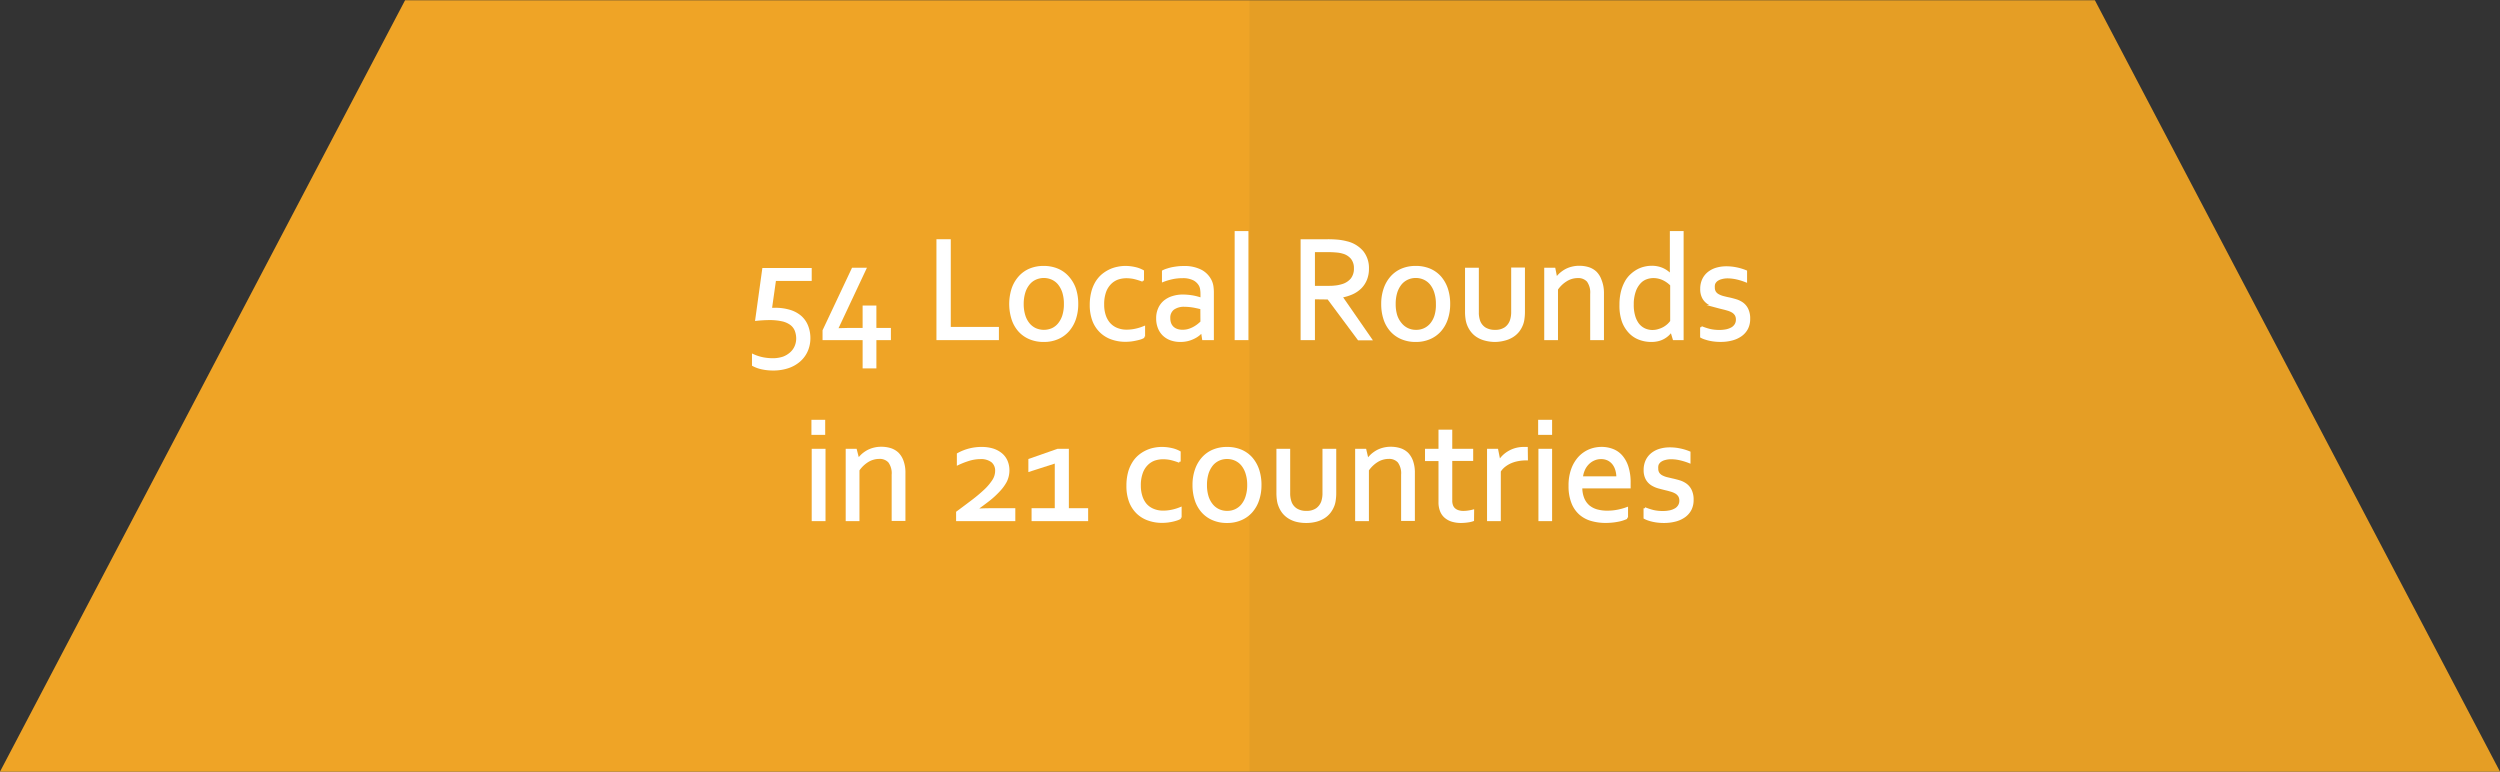 <svg id="Camada_1" data-name="Camada 1" xmlns="http://www.w3.org/2000/svg" viewBox="0 0 530.33 163.69"><rect x="0" y="0" width="530.33" height="163.69" fill="#333333" stroke="none"/><defs><style>.cls-1{fill:#efa426;}.cls-2{fill:#e59e25;}.cls-3{fill:#fff;stroke:#feffff;stroke-miterlimit:10;stroke-width:0.5px;}</style></defs><title>pyramid</title><polygon class="cls-1" points="85.93 0.05 265.16 0.05 265.16 163.69 0 163.69 85.93 0.05"/><polygon class="cls-2" points="265.16 0.05 444.39 0.05 530.33 163.69 265.16 163.69 265.16 0.05"/><path class="cls-3" d="M171.66,71.69a6.64,6.64,0,0,1-.52,2.66,6,6,0,0,1-1.52,2.11,7,7,0,0,1-2.41,1.39,9.82,9.82,0,0,1-3.23.5,11.06,11.06,0,0,1-2.27-.23,7.18,7.18,0,0,1-1.94-.69V75.37a9.47,9.47,0,0,0,2.19.69,11.14,11.14,0,0,0,1.91.18,7,7,0,0,0,2.31-.35,5,5,0,0,0,1.64-1,3.94,3.94,0,0,0,1-1.42,4.39,4.39,0,0,0,.33-1.69A4.84,4.84,0,0,0,168.8,70a3.14,3.14,0,0,0-1.06-1.31,4.94,4.94,0,0,0-1.84-.78,12.48,12.48,0,0,0-2.72-.26,26.83,26.83,0,0,0-2.72.16l1.48-10.71h10v2.24h-7.56l-.88,6.2.88,0a10.61,10.61,0,0,1,3.12.42,6.34,6.34,0,0,1,2.29,1.22,5.18,5.18,0,0,1,1.4,2A6.83,6.83,0,0,1,171.66,71.69Z"/><path class="cls-3" d="M177.51,69.82v.06l2.31-.06h3.42V65.07h2.42v4.75h3.08V71.9h-3.08v6h-2.42v-6h-8.5V70.12l6.16-13.07h2.61Z"/><path class="cls-3" d="M201.44,51V69.6h10.21v2.3H198.9V51Z"/><path class="cls-3" d="M228.48,64.49a9.75,9.75,0,0,1-.5,3.19,7.26,7.26,0,0,1-1.42,2.46,6.26,6.26,0,0,1-2.21,1.58,7.13,7.13,0,0,1-2.91.57,7.34,7.34,0,0,1-3-.57,6.21,6.21,0,0,1-2.22-1.58,6.89,6.89,0,0,1-1.39-2.46,10.56,10.56,0,0,1,0-6.39,7.24,7.24,0,0,1,1.42-2.47,6.14,6.14,0,0,1,2.21-1.6,7.42,7.42,0,0,1,2.92-.56,7.5,7.5,0,0,1,2.95.56,6.09,6.09,0,0,1,2.22,1.6A7.18,7.18,0,0,1,228,61.29,10,10,0,0,1,228.48,64.49Zm-2.54,0a8.35,8.35,0,0,0-.33-2.45,5.64,5.64,0,0,0-.94-1.81,4,4,0,0,0-1.43-1.12,4.4,4.4,0,0,0-3.62,0,3.88,3.88,0,0,0-1.43,1.12,5.27,5.27,0,0,0-.94,1.81,8.33,8.33,0,0,0-.34,2.45,8.2,8.2,0,0,0,.34,2.43,5.21,5.21,0,0,0,.94,1.8,4.08,4.08,0,0,0,1.44,1.12,4.5,4.5,0,0,0,3.62,0,3.93,3.93,0,0,0,1.42-1.12,5.38,5.38,0,0,0,.94-1.8A8.21,8.21,0,0,0,225.94,64.49Z"/><path class="cls-3" d="M238.68,56.66a9.22,9.22,0,0,1,2.06.23,6.08,6.08,0,0,1,1.69.63v2a14.71,14.71,0,0,0-1.81-.57,8,8,0,0,0-1.69-.18,5.89,5.89,0,0,0-1.8.29,4.27,4.27,0,0,0-1.59,1,4.89,4.89,0,0,0-1.14,1.8,7.92,7.92,0,0,0-.42,2.77,7.18,7.18,0,0,0,.32,2.22,5,5,0,0,0,.95,1.76,4.28,4.28,0,0,0,1.58,1.15,5.45,5.45,0,0,0,2.21.42,8.91,8.91,0,0,0,1.83-.2,10.28,10.28,0,0,0,1.79-.55v2a4.14,4.14,0,0,1-.69.32A9.11,9.11,0,0,1,241,72c-.34.08-.71.14-1.09.19a11.28,11.28,0,0,1-1.16.07,8.53,8.53,0,0,1-2.83-.46,6.31,6.31,0,0,1-2.34-1.39A6.49,6.49,0,0,1,232,68.07a9.25,9.25,0,0,1-.58-3.41,10.63,10.63,0,0,1,.31-2.64,7.85,7.85,0,0,1,.83-2.06,6.47,6.47,0,0,1,1.25-1.52,7.43,7.43,0,0,1,1.51-1,6.76,6.76,0,0,1,1.67-.58A8.12,8.12,0,0,1,238.68,56.66Z"/><path class="cls-3" d="M255,70.26H255a5.27,5.27,0,0,1-.75.74,5.35,5.35,0,0,1-1.05.65,6.35,6.35,0,0,1-1.29.47,6.56,6.56,0,0,1-1.5.17,6,6,0,0,1-2-.32,4.42,4.42,0,0,1-1.55-.94,4.22,4.22,0,0,1-1-1.51,5.3,5.3,0,0,1-.35-2,4.84,4.84,0,0,1,.39-2A4.21,4.21,0,0,1,247,64a5.06,5.06,0,0,1,1.73-.94,7.09,7.09,0,0,1,2.22-.33,12.76,12.76,0,0,1,2.14.2,12.53,12.53,0,0,1,1.75.47h.07v-1a7,7,0,0,0-.08-1.08,2.55,2.55,0,0,0-.27-.82,3.18,3.18,0,0,0-1.29-1.25,5.12,5.12,0,0,0-2.41-.49,10.23,10.23,0,0,0-2.12.21,13,13,0,0,0-2,.59v-2a4.89,4.89,0,0,1,.88-.35,10.4,10.4,0,0,1,1.07-.29c.37-.07.77-.13,1.19-.18s.83-.06,1.25-.06a7.54,7.54,0,0,1,3.68.8,4.74,4.74,0,0,1,2,2.11,4.16,4.16,0,0,1,.34,1.1,8.86,8.86,0,0,1,.1,1.32V71.9h-2Zm-.12-4.88q-.68-.18-1.59-.36a12.28,12.28,0,0,0-2-.19,3.9,3.9,0,0,0-2.41.66,2.37,2.37,0,0,0-.87,2,3.17,3.17,0,0,0,.21,1.2,2.42,2.42,0,0,0,.6.85,2.6,2.6,0,0,0,.91.5,3.59,3.59,0,0,0,1.11.16,4.44,4.44,0,0,0,1.44-.22,5.7,5.7,0,0,0,1.19-.54,6.22,6.22,0,0,0,.89-.63c.24-.2.42-.37.54-.48Z"/><path class="cls-3" d="M262.16,71.9V49.27h2.42V71.9Z"/><path class="cls-3" d="M278.69,63.24V71.9h-2.54V51h5.41a22.17,22.17,0,0,1,2.34.1,11.9,11.9,0,0,1,1.75.32,6.22,6.22,0,0,1,3.34,2A5.49,5.49,0,0,1,290.15,57a6,6,0,0,1-.41,2.26A5.16,5.16,0,0,1,288.6,61a6,6,0,0,1-1.76,1.2,9.57,9.57,0,0,1-2.27.69V63l6.19,8.94h-2.55l-6.44-8.66Zm0-10v7.65h2.52c.78,0,1.45,0,2-.07a7.46,7.46,0,0,0,1.48-.29,4.08,4.08,0,0,0,2.05-1.29,3.6,3.6,0,0,0,.72-2.33,3.37,3.37,0,0,0-.69-2.17,3.71,3.71,0,0,0-1.86-1.17,6.41,6.41,0,0,0-1.34-.25,18.26,18.26,0,0,0-2-.08Z"/><path class="cls-3" d="M307.38,64.49a9.75,9.75,0,0,1-.5,3.19,7.08,7.08,0,0,1-1.41,2.46,6.26,6.26,0,0,1-2.21,1.58,7.2,7.2,0,0,1-2.91.57,7.34,7.34,0,0,1-3-.57,6.21,6.21,0,0,1-2.22-1.58,6.91,6.91,0,0,1-1.4-2.46,10,10,0,0,1-.48-3.19,9.51,9.51,0,0,1,.5-3.2,7.22,7.22,0,0,1,1.41-2.47,6.26,6.26,0,0,1,2.22-1.6,7.37,7.37,0,0,1,2.91-.56,7.55,7.55,0,0,1,3,.56,6.26,6.26,0,0,1,2.22,1.6,7.35,7.35,0,0,1,1.39,2.47A10,10,0,0,1,307.38,64.49Zm-2.53,0a8,8,0,0,0-.34-2.45,5.43,5.43,0,0,0-.93-1.81,4,4,0,0,0-1.43-1.12,4.25,4.25,0,0,0-1.82-.39,4.2,4.2,0,0,0-1.81.39,4,4,0,0,0-1.43,1.12,5.64,5.64,0,0,0-.94,1.81,8.35,8.35,0,0,0-.33,2.45,8.21,8.21,0,0,0,.33,2.43,5.22,5.22,0,0,0,1,1.8,4.08,4.08,0,0,0,1.44,1.12,4.17,4.17,0,0,0,1.81.38,4.09,4.09,0,0,0,1.8-.38,4,4,0,0,0,1.43-1.12,5.19,5.19,0,0,0,.93-1.8A7.88,7.88,0,0,0,304.85,64.49Z"/><path class="cls-3" d="M317.1,72.29A8.29,8.29,0,0,1,315,72a5.68,5.68,0,0,1-1.62-.71,4.65,4.65,0,0,1-1.17-1.08,5.43,5.43,0,0,1-1.08-2.62,9.61,9.61,0,0,1-.1-1.47V57.05h2.43v9.1a5.61,5.61,0,0,0,.32,2.06A3.14,3.14,0,0,0,315,69.69a4,4,0,0,0,2.14.53,3.73,3.73,0,0,0,2.21-.59A3.28,3.28,0,0,0,320.55,68a5.73,5.73,0,0,0,.27-1.89v-9.1h2.42v9.13a10.3,10.3,0,0,1-.09,1.4,5.32,5.32,0,0,1-.27,1.19,5.59,5.59,0,0,1-.77,1.42,4.77,4.77,0,0,1-1.21,1.11,5.64,5.64,0,0,1-1.67.73A8.17,8.17,0,0,1,317.1,72.29Z"/><path class="cls-3" d="M330.12,59.12h0a7.5,7.5,0,0,1,.9-1,6.79,6.79,0,0,1,1.1-.78,5.66,5.66,0,0,1,1.34-.52,6.06,6.06,0,0,1,1.58-.19,6.53,6.53,0,0,1,1.91.28,4,4,0,0,1,1.55.91,4.4,4.4,0,0,1,1,1.63A7.15,7.15,0,0,1,340,62V71.9h-2.42V62.35a4.21,4.21,0,0,0-.74-2.77,2.75,2.75,0,0,0-2.17-.84,4.63,4.63,0,0,0-2.42.7,6.53,6.53,0,0,0-2,1.91V71.9h-2.42V57.05h1.88Z"/><path class="cls-3" d="M343.79,64.66a11.32,11.32,0,0,1,.3-2.74,8.67,8.67,0,0,1,.81-2.09,5.69,5.69,0,0,1,1.17-1.49,6.85,6.85,0,0,1,1.39-1,6,6,0,0,1,1.46-.54,6.44,6.44,0,0,1,1.4-.17,5.55,5.55,0,0,1,2.36.46,5.65,5.65,0,0,1,1.8,1.32h0V49.27h2.42V71.9h-1.82l-.5-1.66h-.07a7,7,0,0,1-.65.73,4.78,4.78,0,0,1-.89.66,4.62,4.62,0,0,1-1.17.48,5.87,5.87,0,0,1-1.54.18,7,7,0,0,1-2.39-.42,5.44,5.44,0,0,1-2.08-1.33,6.71,6.71,0,0,1-1.48-2.35A9.9,9.9,0,0,1,343.79,64.66Zm2.53,0a8.32,8.32,0,0,0,.29,2.32,5.37,5.37,0,0,0,.83,1.77,3.8,3.8,0,0,0,1.35,1.11,4.1,4.1,0,0,0,1.83.39A4.36,4.36,0,0,0,352,70a4.88,4.88,0,0,0,2-1.18,4.23,4.23,0,0,0,.55-.65V60.43a6.06,6.06,0,0,0-1.73-1.23,4.94,4.94,0,0,0-2.13-.46,4.48,4.48,0,0,0-1.44.26,3.47,3.47,0,0,0-1.41.93,5.21,5.21,0,0,0-1.07,1.8A8.47,8.47,0,0,0,346.32,64.63Z"/><path class="cls-3" d="M363.52,61a1.81,1.81,0,0,0,.26,1,1.94,1.94,0,0,0,.7.63,4.72,4.72,0,0,0,1,.4c.38.1.77.2,1.18.28s1.09.26,1.59.41a4.68,4.68,0,0,1,1.38.68,3.28,3.28,0,0,1,1,1.23,4.44,4.44,0,0,1,.39,2,4.38,4.38,0,0,1-.43,2,4.12,4.12,0,0,1-1.24,1.45,5.75,5.75,0,0,1-1.9.89,9,9,0,0,1-2.44.31,11.1,11.1,0,0,1-1.48-.09,9.83,9.83,0,0,1-1.17-.22q-.51-.14-.87-.27a3.72,3.72,0,0,1-.59-.27v-2a13.34,13.34,0,0,0,1.82.6,8.9,8.9,0,0,0,2,.21,7.34,7.34,0,0,0,1.55-.15,4.28,4.28,0,0,0,1.19-.46,2.24,2.24,0,0,0,.76-.77,2.07,2.07,0,0,0,.27-1.07,2,2,0,0,0-.24-1,2.22,2.22,0,0,0-.66-.67,4.24,4.24,0,0,0-1-.44c-.36-.11-.75-.22-1.14-.31s-1-.25-1.59-.41a5.43,5.43,0,0,1-1.47-.65,3.26,3.26,0,0,1-1.06-1.15,3.84,3.84,0,0,1-.41-1.87,4.57,4.57,0,0,1,.42-2,4,4,0,0,1,1.14-1.42,4.93,4.93,0,0,1,1.68-.85,7.28,7.28,0,0,1,2-.28,10.32,10.32,0,0,1,2.29.24,10.72,10.72,0,0,1,1.91.59v2.06a13.66,13.66,0,0,0-1.85-.58,9.44,9.44,0,0,0-1.93-.25,5,5,0,0,0-1.43.18,2.8,2.8,0,0,0-1,.47,1.88,1.88,0,0,0-.55.72A2.29,2.29,0,0,0,363.52,61Z"/><path class="cls-3" d="M172.38,92V89.3h2.42V92Zm.06,18.3V95.45h2.43V110.3Z"/><path class="cls-3" d="M182.05,97.51h0a8.13,8.13,0,0,1,.9-1,6.38,6.38,0,0,1,1.1-.78,5.66,5.66,0,0,1,1.34-.52,6.06,6.06,0,0,1,1.58-.19,6.58,6.58,0,0,1,1.91.28,4,4,0,0,1,1.55.91,4.38,4.38,0,0,1,1,1.63,6.9,6.9,0,0,1,.39,2.48v9.94h-2.42v-9.55a4.15,4.15,0,0,0-.75-2.77,2.72,2.72,0,0,0-2.16-.84,4.71,4.71,0,0,0-2.42.69,6.58,6.58,0,0,0-2,1.92V110.3h-2.42V95.45h1.87Z"/><path class="cls-3" d="M207,108.16c1.2-.07,2.28-.1,3.24-.1h4.89v2.24H203.07v-1.61c1.2-.89,2.3-1.71,3.31-2.48A32.43,32.43,0,0,0,209,104a11.39,11.39,0,0,0,1.73-2.06,3.8,3.8,0,0,0,.62-2,2.54,2.54,0,0,0-.87-2.08,3.9,3.9,0,0,0-2.52-.72,8.61,8.61,0,0,0-2.37.36,17.49,17.49,0,0,0-2.36.91V96.34a10.22,10.22,0,0,1,5.06-1.28,8.07,8.07,0,0,1,2.26.31,5.32,5.32,0,0,1,1.77.92,4,4,0,0,1,1.15,1.48,4.86,4.86,0,0,1,.41,2,5.22,5.22,0,0,1-.53,2.31,9.11,9.11,0,0,1-1.46,2,18.41,18.41,0,0,1-2.18,2c-.83.64-1.73,1.3-2.69,2Z"/><path class="cls-3" d="M224,108.06V98L218.4,99.8V97.55l6-2.1h2.09v12.61h4.09v2.24h-11.5v-2.24Z"/><path class="cls-3" d="M246.46,95.06a9.16,9.16,0,0,1,2.06.23,6.08,6.08,0,0,1,1.69.63v2a14.71,14.71,0,0,0-1.81-.57,8,8,0,0,0-1.69-.18,5.94,5.94,0,0,0-1.8.29,4.27,4.27,0,0,0-1.59,1,4.75,4.75,0,0,0-1.13,1.8,7.68,7.68,0,0,0-.43,2.77,7.18,7.18,0,0,0,.32,2.22A5,5,0,0,0,243,107a4.23,4.23,0,0,0,1.59,1.15,5.4,5.4,0,0,0,2.2.42,8.91,8.91,0,0,0,1.83-.2,10.28,10.28,0,0,0,1.79-.55v2a4.14,4.14,0,0,1-.69.32,9.11,9.11,0,0,1-.95.27c-.34.08-.71.14-1.09.19a11.28,11.28,0,0,1-1.16.07,8.53,8.53,0,0,1-2.83-.46,6.31,6.31,0,0,1-2.34-1.39,6.49,6.49,0,0,1-1.58-2.37,9.26,9.26,0,0,1-.57-3.41,10.65,10.65,0,0,1,.3-2.64,7.53,7.53,0,0,1,.84-2.06,6,6,0,0,1,1.24-1.52,7,7,0,0,1,1.51-1,6.76,6.76,0,0,1,1.67-.58A8.12,8.12,0,0,1,246.46,95.06Z"/><path class="cls-3" d="M267.35,102.89a9.75,9.75,0,0,1-.5,3.19,7.08,7.08,0,0,1-1.41,2.46,6.26,6.26,0,0,1-2.21,1.58,7.2,7.2,0,0,1-2.91.57,7.3,7.3,0,0,1-3-.57,6.21,6.21,0,0,1-2.22-1.58,6.91,6.91,0,0,1-1.4-2.46,10,10,0,0,1-.48-3.19,9.51,9.51,0,0,1,.5-3.2,7.22,7.22,0,0,1,1.41-2.47,6.26,6.26,0,0,1,2.22-1.6,7.37,7.37,0,0,1,2.91-.56,7.55,7.55,0,0,1,3,.56,6.26,6.26,0,0,1,2.22,1.6,7.35,7.35,0,0,1,1.39,2.47A10,10,0,0,1,267.35,102.89Zm-2.53,0a8,8,0,0,0-.34-2.45,5.43,5.43,0,0,0-.93-1.81,4,4,0,0,0-1.43-1.12,4.25,4.25,0,0,0-1.82-.39,4.2,4.2,0,0,0-1.81.39,4,4,0,0,0-1.43,1.12,5.64,5.64,0,0,0-.94,1.81,8.35,8.35,0,0,0-.33,2.45,8.21,8.21,0,0,0,.33,2.43,5.31,5.31,0,0,0,.95,1.8,4,4,0,0,0,1.44,1.12,4.17,4.17,0,0,0,1.81.38,4.09,4.09,0,0,0,1.8-.38,4,4,0,0,0,1.43-1.12,5.28,5.28,0,0,0,.93-1.8A7.88,7.88,0,0,0,264.82,102.89Z"/><path class="cls-3" d="M277.07,110.69a8.29,8.29,0,0,1-2.08-.25,5.68,5.68,0,0,1-1.62-.71,4.87,4.87,0,0,1-1.18-1.08,5.52,5.52,0,0,1-.76-1.39,5,5,0,0,1-.31-1.23,9.61,9.61,0,0,1-.1-1.47V95.45h2.42v9.1a5.59,5.59,0,0,0,.33,2.06,3.07,3.07,0,0,0,1.21,1.47,3.88,3.88,0,0,0,2.14.54,3.73,3.73,0,0,0,2.21-.59,3.33,3.33,0,0,0,1.19-1.59,5.73,5.73,0,0,0,.27-1.89v-9.1h2.42v9.13a10.3,10.3,0,0,1-.09,1.4,5.32,5.32,0,0,1-.27,1.19,5.67,5.67,0,0,1-.77,1.41,4.79,4.79,0,0,1-1.21,1.12,5.91,5.91,0,0,1-1.67.73A8.17,8.17,0,0,1,277.07,110.69Z"/><path class="cls-3" d="M290.08,97.51h.05a8.13,8.13,0,0,1,.9-1,6.79,6.79,0,0,1,1.1-.78,5.66,5.66,0,0,1,1.34-.52,6.06,6.06,0,0,1,1.58-.19,6.53,6.53,0,0,1,1.91.28,4,4,0,0,1,1.55.91,4.53,4.53,0,0,1,1,1.63,7.15,7.15,0,0,1,.38,2.48v9.94h-2.42v-9.55a4.15,4.15,0,0,0-.75-2.77,2.72,2.72,0,0,0-2.16-.84,4.71,4.71,0,0,0-2.42.69,6.69,6.69,0,0,0-2,1.92V110.3h-2.42V95.45h1.88Z"/><path class="cls-3" d="M312.44,110.33a4.86,4.86,0,0,1-.95.23,10.67,10.67,0,0,1-1.53.13,6.45,6.45,0,0,1-2-.29,3.94,3.94,0,0,1-1.43-.83,3.24,3.24,0,0,1-.85-1.31,4.81,4.81,0,0,1-.28-1.7v-9h-2.86V95.45h2.86V91.39h2.42v4.06h4.44v2.08h-4.44v8.66a2.91,2.91,0,0,0,.15,1,1.92,1.92,0,0,0,.46.76,2.27,2.27,0,0,0,.83.5,3.53,3.53,0,0,0,1.2.18,7.47,7.47,0,0,0,1-.08,8.23,8.23,0,0,0,1-.2Z"/><path class="cls-3" d="M323.87,97.42h-.19a8.64,8.64,0,0,0-1.69.16,7,7,0,0,0-1.55.47,6.16,6.16,0,0,0-1.32.79,4.46,4.46,0,0,0-1,1.11V110.3h-2.42V95.45h1.87l.47,2.36h.05a5.87,5.87,0,0,1,.88-1.08,6.1,6.1,0,0,1,1.18-.87,6,6,0,0,1,1.44-.59,6.25,6.25,0,0,1,1.64-.21h.32l.29,0Z"/><path class="cls-3" d="M326.54,92V89.3H329V92Zm.06,18.3V95.45H329V110.3Z"/><path class="cls-3" d="M340.91,108.58a11.45,11.45,0,0,0,2.2-.2,12.86,12.86,0,0,0,2-.55v2a7.8,7.8,0,0,1-2,.62,13.41,13.41,0,0,1-2.52.23,10.69,10.69,0,0,1-3-.41,6.24,6.24,0,0,1-2.42-1.31,6.06,6.06,0,0,1-1.6-2.37,9.47,9.47,0,0,1-.58-3.52,9.91,9.91,0,0,1,.56-3.53,7.47,7.47,0,0,1,1.49-2.49,6.34,6.34,0,0,1,2.15-1.5,6.74,6.74,0,0,1,2.55-.5,6.42,6.42,0,0,1,2.33.42,4.73,4.73,0,0,1,1.87,1.3,6.4,6.4,0,0,1,1.26,2.3,10.76,10.76,0,0,1,.46,3.37v.32c0,.09,0,.29,0,.6H335.41a6.2,6.2,0,0,0,.43,2.42A4.33,4.33,0,0,0,337,107.4a4.77,4.77,0,0,0,1.75.9A8.16,8.16,0,0,0,340.91,108.58Zm-1.27-11.44a3.7,3.7,0,0,0-1.56.33,4,4,0,0,0-1.26.89,4.33,4.33,0,0,0-.87,1.32,5.08,5.08,0,0,0-.41,1.62h7.59a5.42,5.42,0,0,0-.23-1.64,3.92,3.92,0,0,0-.67-1.32,3.21,3.21,0,0,0-1.09-.88A3.41,3.41,0,0,0,339.64,97.14Z"/><path class="cls-3" d="M351.52,99.41a1.81,1.81,0,0,0,.26,1,1.94,1.94,0,0,0,.7.63,4.72,4.72,0,0,0,1,.4l1.18.28c.56.12,1.09.26,1.59.41a4.68,4.68,0,0,1,1.38.68,3.28,3.28,0,0,1,1,1.23,4.44,4.44,0,0,1,.39,2,4.38,4.38,0,0,1-.43,2,4.12,4.12,0,0,1-1.24,1.45,5.75,5.75,0,0,1-1.9.89,9.36,9.36,0,0,1-2.44.31,11.1,11.1,0,0,1-1.48-.09,9.83,9.83,0,0,1-1.17-.22q-.51-.13-.87-.27a4.91,4.91,0,0,1-.59-.27v-2a13.34,13.34,0,0,0,1.82.6,8.9,8.9,0,0,0,2,.21,7.34,7.34,0,0,0,1.55-.15,4.28,4.28,0,0,0,1.19-.46,2.24,2.24,0,0,0,.76-.77,2.07,2.07,0,0,0,.27-1.07,2,2,0,0,0-.24-1,2.22,2.22,0,0,0-.66-.67,4.24,4.24,0,0,0-1-.44c-.36-.11-.75-.22-1.14-.31s-1-.25-1.59-.41a5.43,5.43,0,0,1-1.47-.65,3.26,3.26,0,0,1-1.06-1.15,3.84,3.84,0,0,1-.41-1.87,4.57,4.57,0,0,1,.42-2,4,4,0,0,1,1.14-1.42,4.93,4.93,0,0,1,1.68-.85,7.28,7.28,0,0,1,2-.28,10.32,10.32,0,0,1,2.29.24,10.72,10.72,0,0,1,1.91.59V98a13.66,13.66,0,0,0-1.85-.58,8.79,8.79,0,0,0-1.93-.25,5,5,0,0,0-1.43.18,2.8,2.8,0,0,0-1,.47,1.88,1.88,0,0,0-.55.72A2.29,2.29,0,0,0,351.52,99.41Z"/></svg>